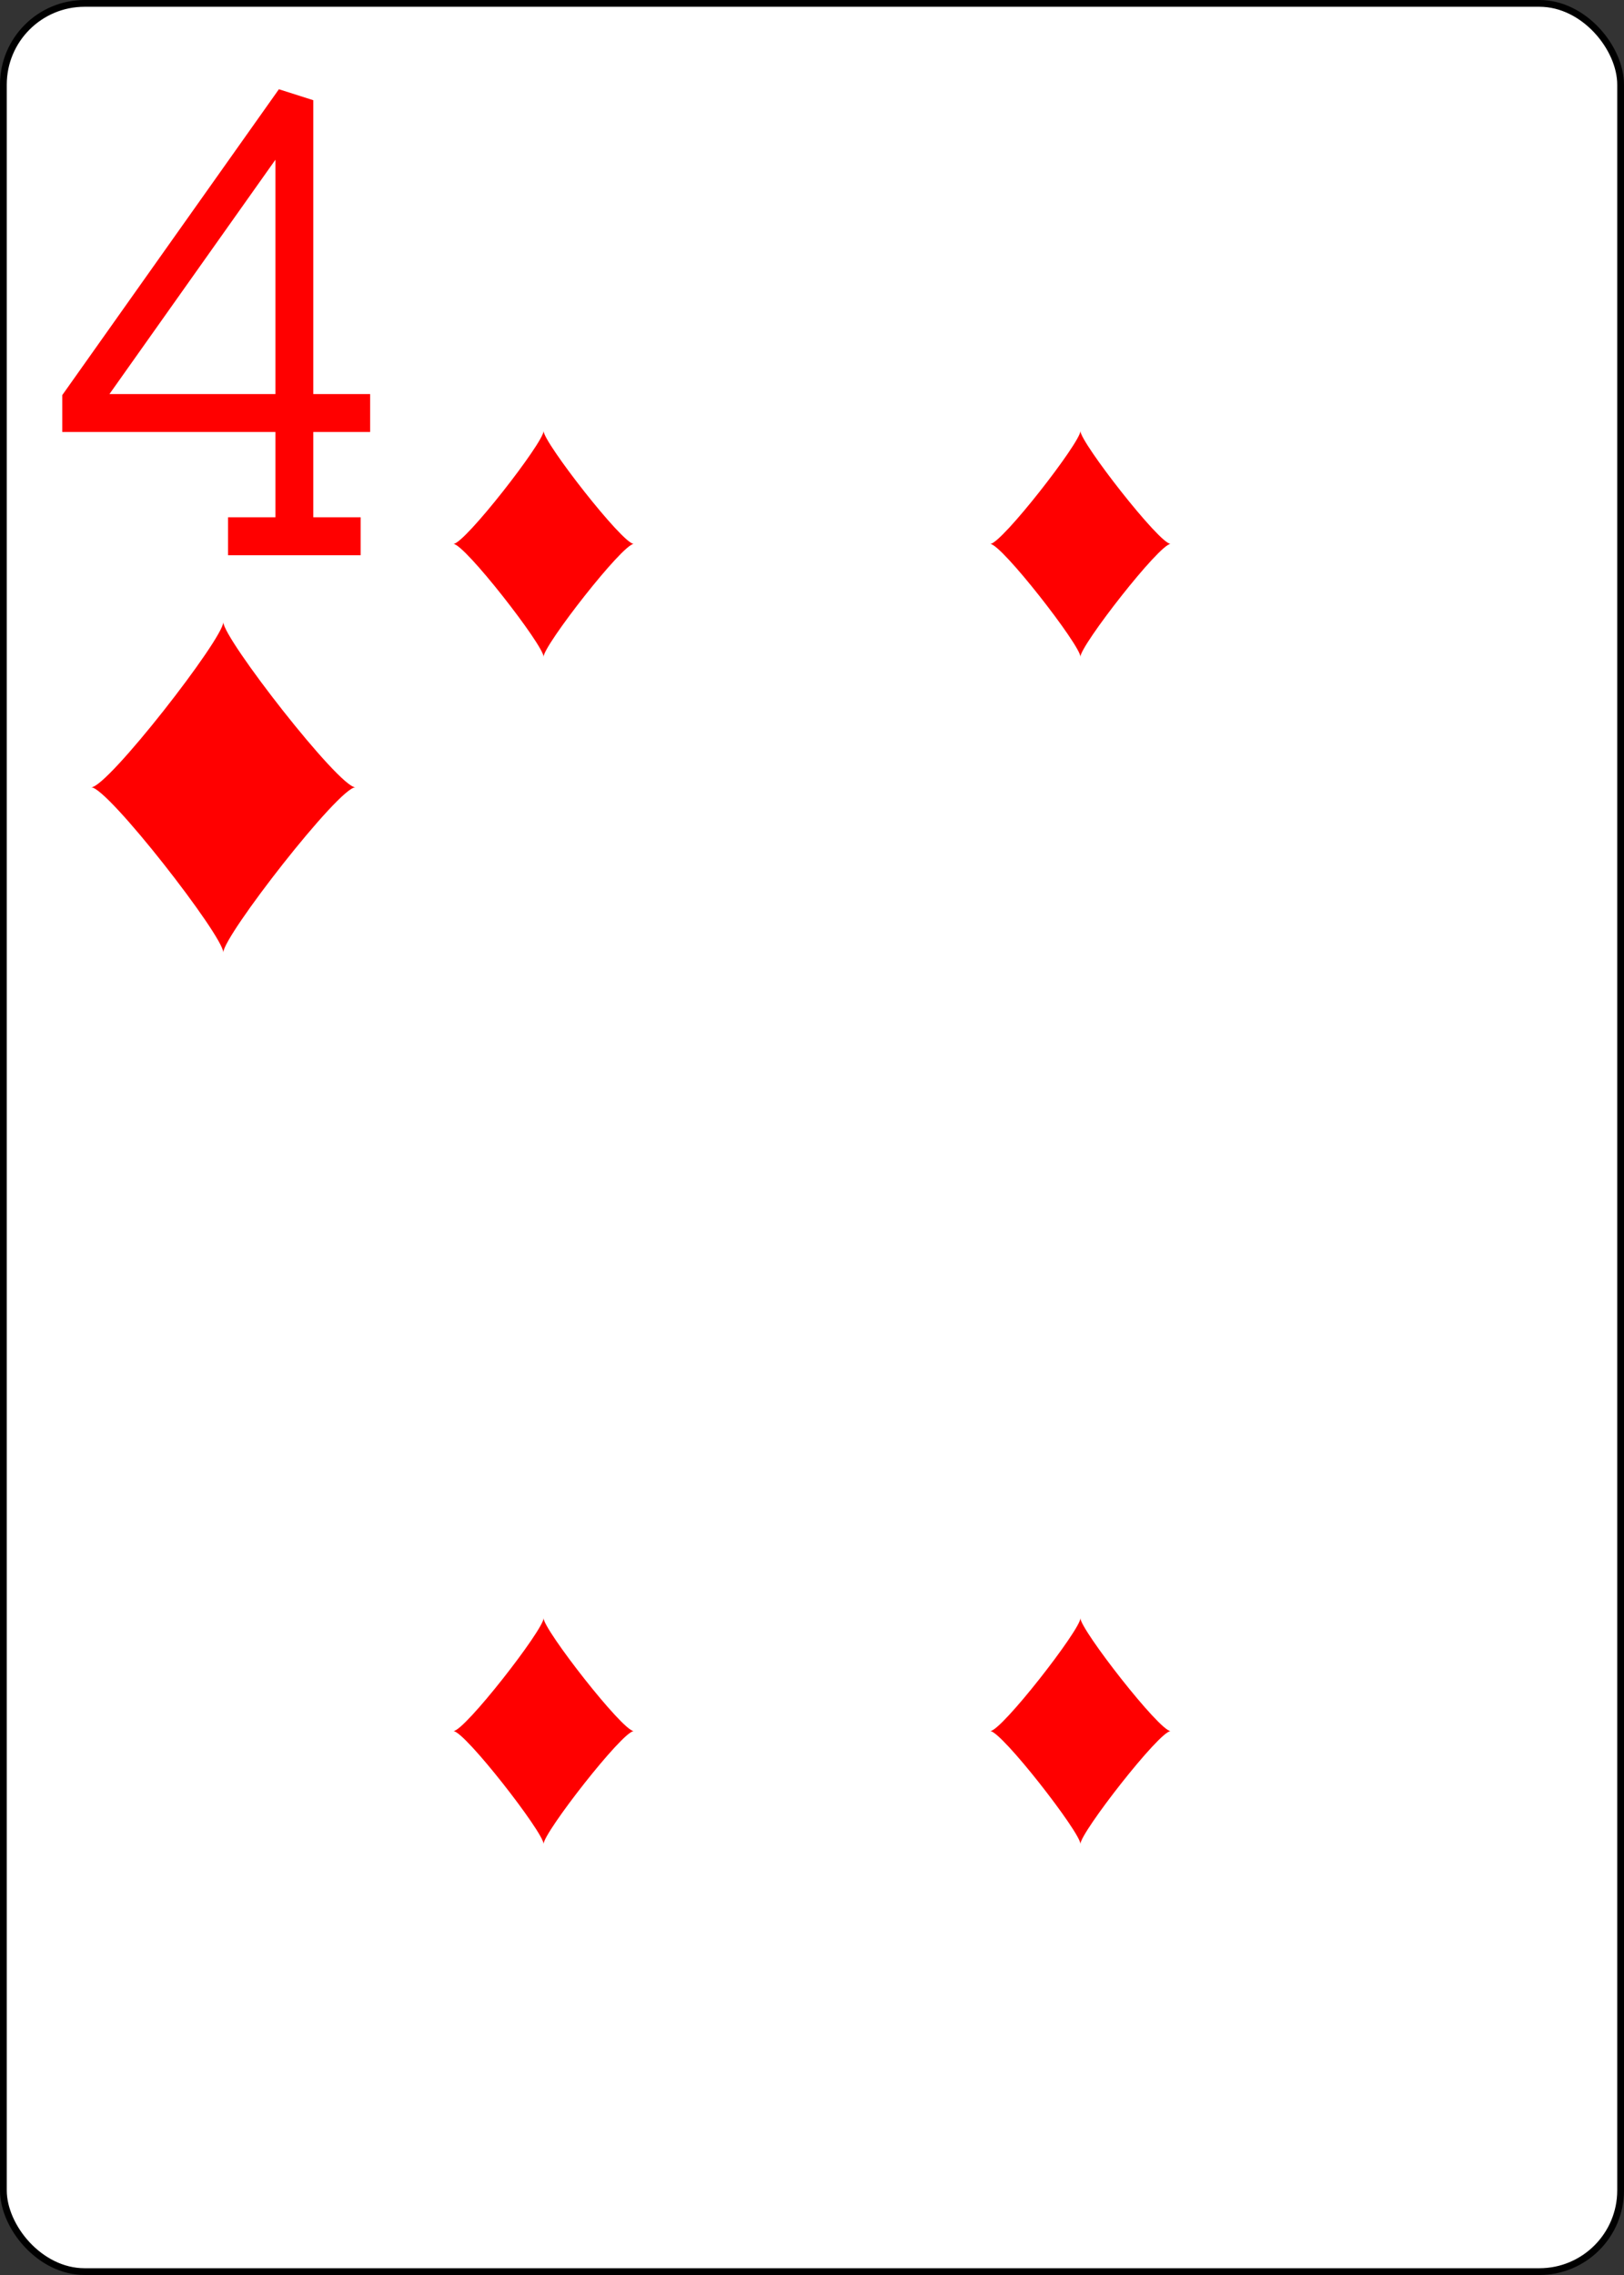 <?xml version="1.0" encoding="UTF-8" standalone="no"?>
<svg xmlns="http://www.w3.org/2000/svg" xmlns:xlink="http://www.w3.org/1999/xlink" class="card" face="4D" height="3.5in" preserveAspectRatio="none" viewBox="-120 -168 240 336" width="2.5in"><rect x="-120" y="-168" width="240" height="336" fill="#333333" stroke="none"/><defs><symbol id="SD4" viewBox="-600 -600 1200 1200" preserveAspectRatio="xMinYMid"><path d="M-400 0C-350 0 0 -450 0 -500C0 -450 350 0 400 0C350 0 0 450 0 500C0 450 -350 0 -400 0Z" fill="red"></path></symbol><symbol id="VD4" viewBox="-500 -500 1000 1000" preserveAspectRatio="xMinYMid"><path d="M50 460L250 460M150 460L150 -460L-300 175L-300 200L270 200" stroke="red" stroke-width="80" stroke-linecap="square" stroke-miterlimit="1.5" fill="none"></path></symbol></defs><rect width="239" height="335" x="-119.5" y="-167.5" rx="12" ry="12" fill="white" stroke="black"></rect><use xlink:href="#VD4" height="70" width="70" x="-122" y="-156"></use><use xlink:href="#SD4" height="58.558" width="58.558" x="-116.279" y="-81"></use><use xlink:href="#SD4" height="40" width="40" x="-59.668" y="-107.668"></use><use xlink:href="#SD4" height="40" width="40" x="19.668" y="-107.668"></use><g transform="rotate(180)"><use xlink:href="#SD4" height="40" width="40" x="-59.668" y="-107.668"></use><use xlink:href="#SD4" height="40" width="40" x="19.668" y="-107.668"></use></g></svg>